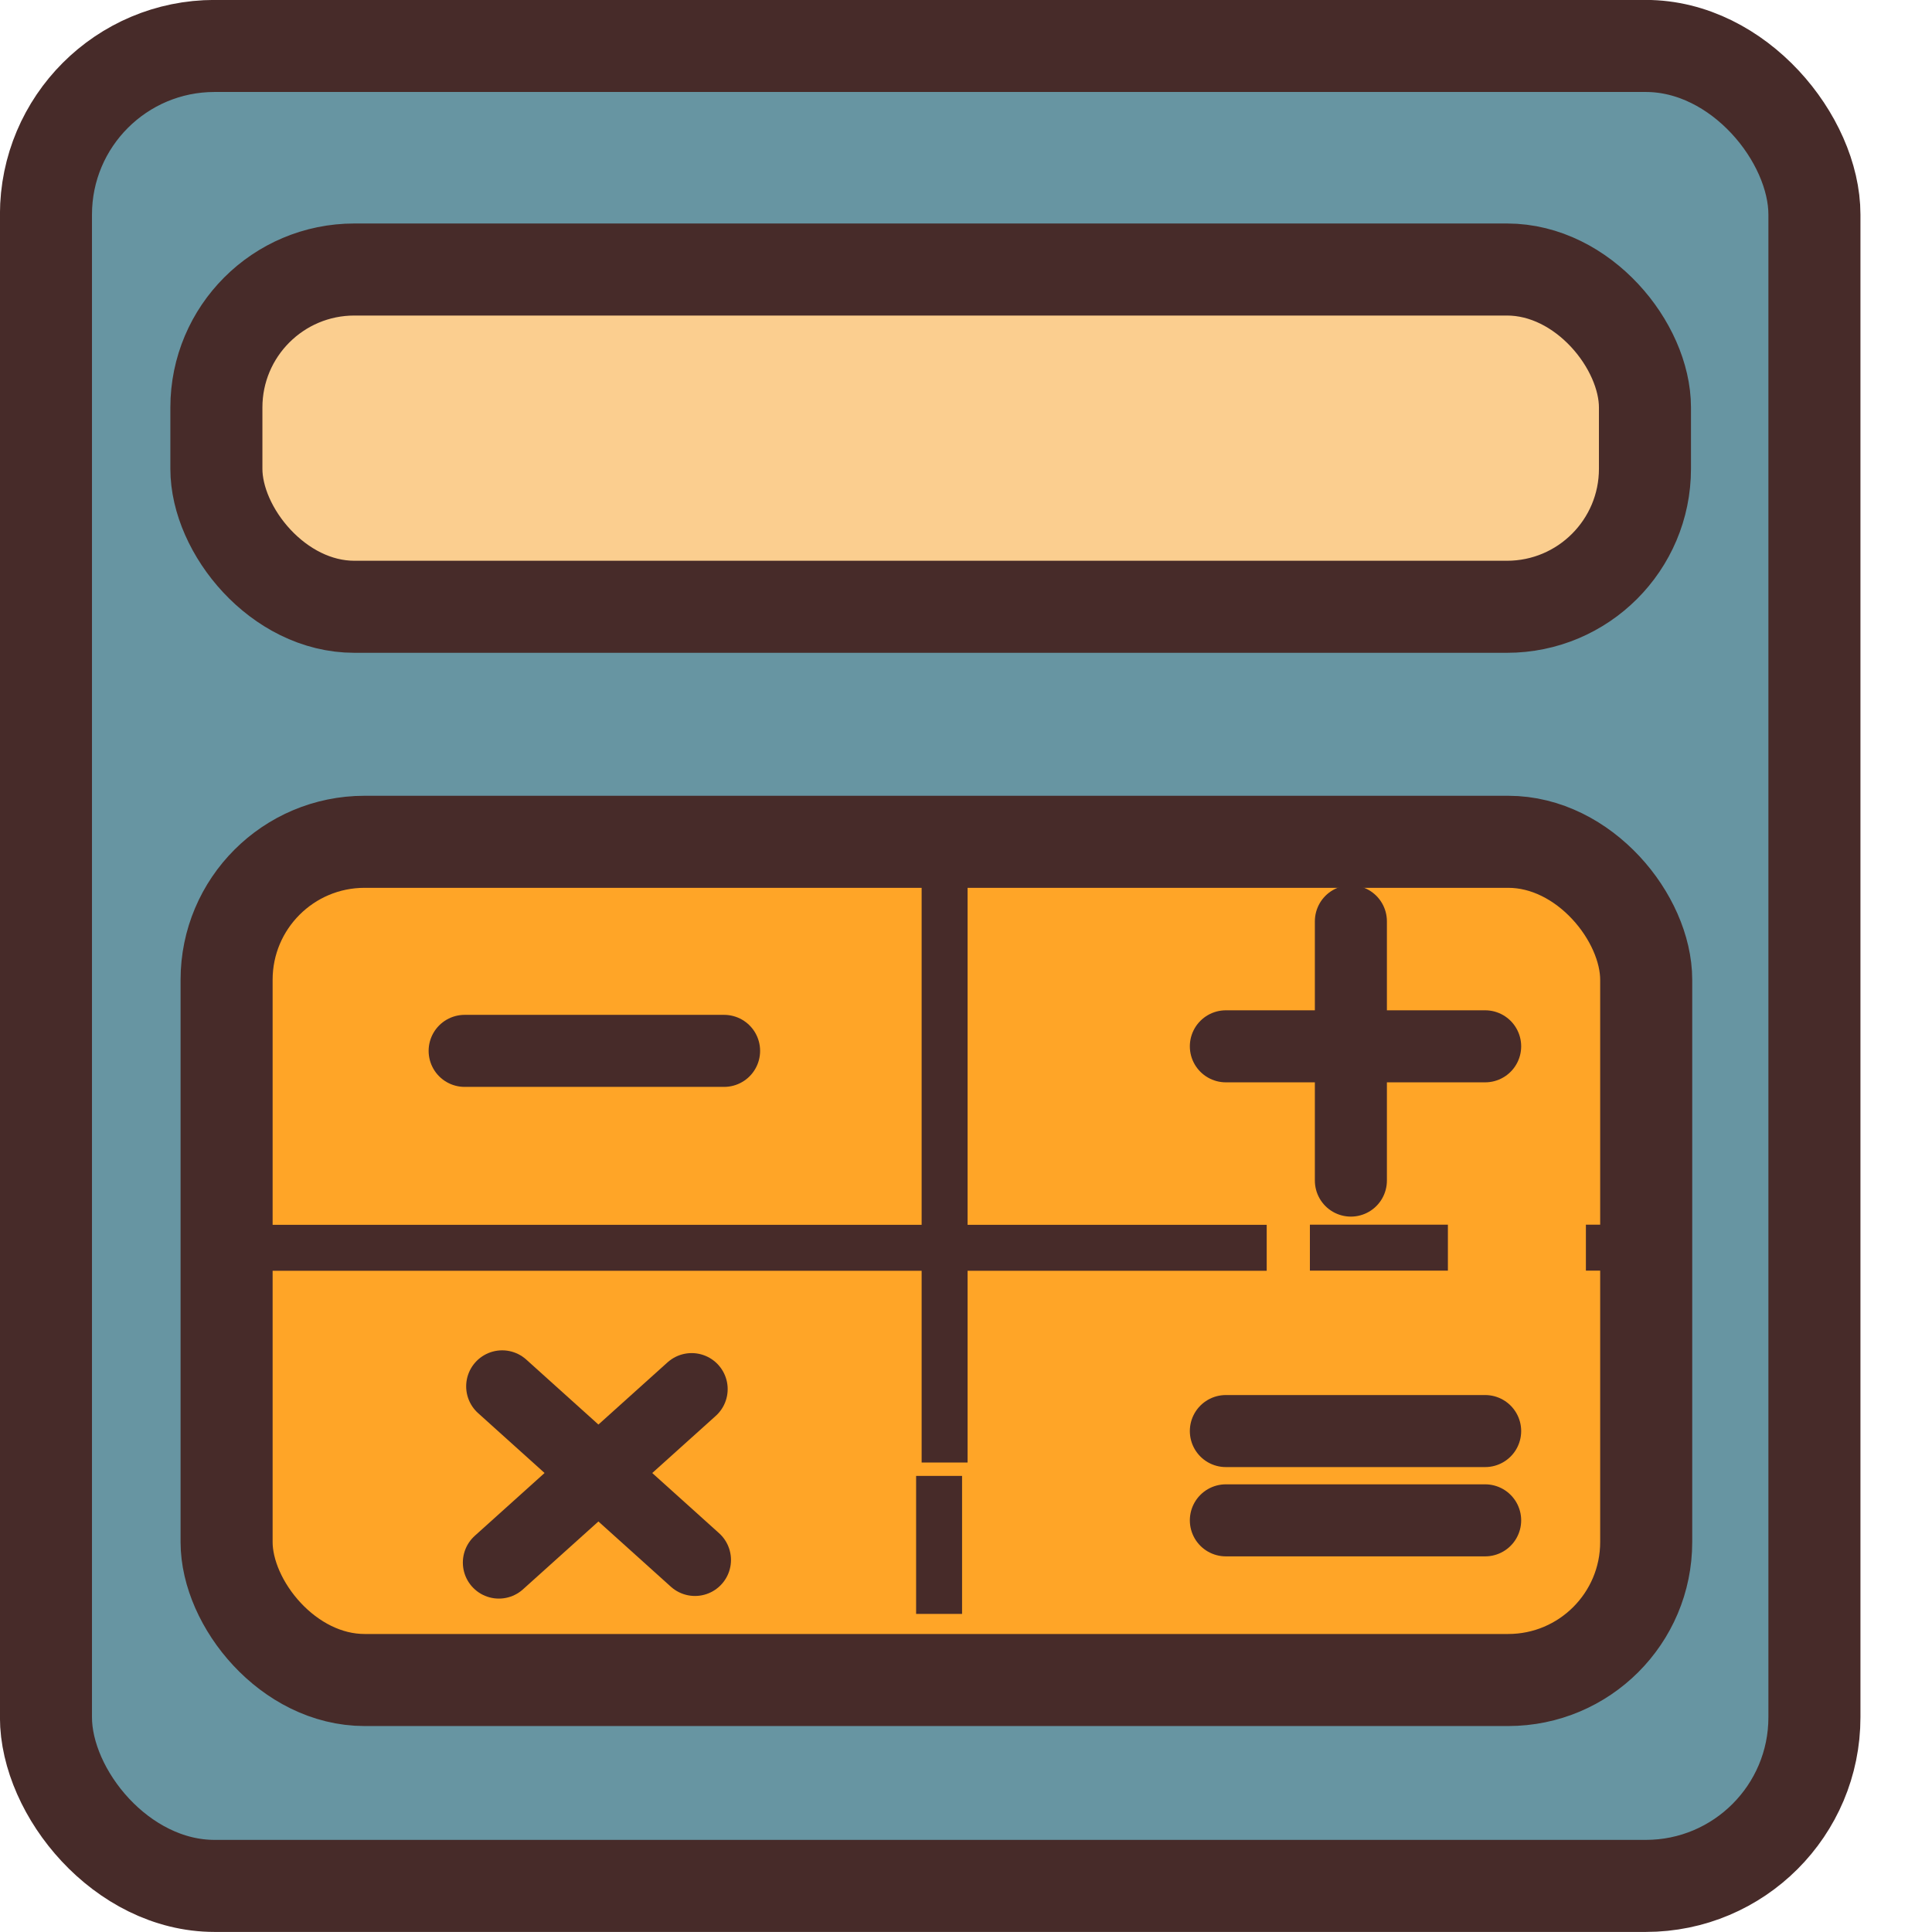 <svg width="14" height="14" viewBox="0 0 14 14" fill="none" xmlns="http://www.w3.org/2000/svg">
<rect x="0.333" y="0.333" width="12.815" height="13.333" rx="1.222" fill="#6795A2" stroke="#472B29" stroke-width="0.667"/>
<rect x="1.642" y="6.1" width="10.287" height="6.074" rx="1" fill="#FFA527" stroke="#472B29" stroke-width="0.667"/>
<path d="M1.336 9.042H9.179M6.845 5.898V10.598" stroke="#472B29" stroke-width="0.333"/>
<path d="M9.492 9.041H11.988" stroke="#472B29" stroke-width="0.333" stroke-dasharray="1 1"/>
<path d="M6.805 10.695V12.51" stroke="#472B29" stroke-width="0.333" stroke-dasharray="1 1"/>
<path d="M3.367 7.615H5.247" stroke="#472B29" stroke-width="0.522" stroke-linecap="round"/>
<path d="M3.615 11.323L5.012 10.066" stroke="#472B29" stroke-width="0.522" stroke-linecap="round"/>
<path d="M3.639 10.046L5.036 11.304" stroke="#472B29" stroke-width="0.522" stroke-linecap="round"/>
<path d="M8.883 10.37H10.762" stroke="#472B29" stroke-width="0.522" stroke-linecap="round"/>
<path d="M8.883 11.017H10.762" stroke="#472B29" stroke-width="0.522" stroke-linecap="round"/>
<path d="M8.883 7.582H10.762" stroke="#472B29" stroke-width="0.522" stroke-linecap="round"/>
<path d="M9.789 8.555V6.676" stroke="#472B29" stroke-width="0.522" stroke-linecap="round"/>
<rect x="1.568" y="1.953" width="10.352" height="2.444" rx="1" fill="#FBCE8F" stroke="#472B29" stroke-width="0.667"/>
</svg>
